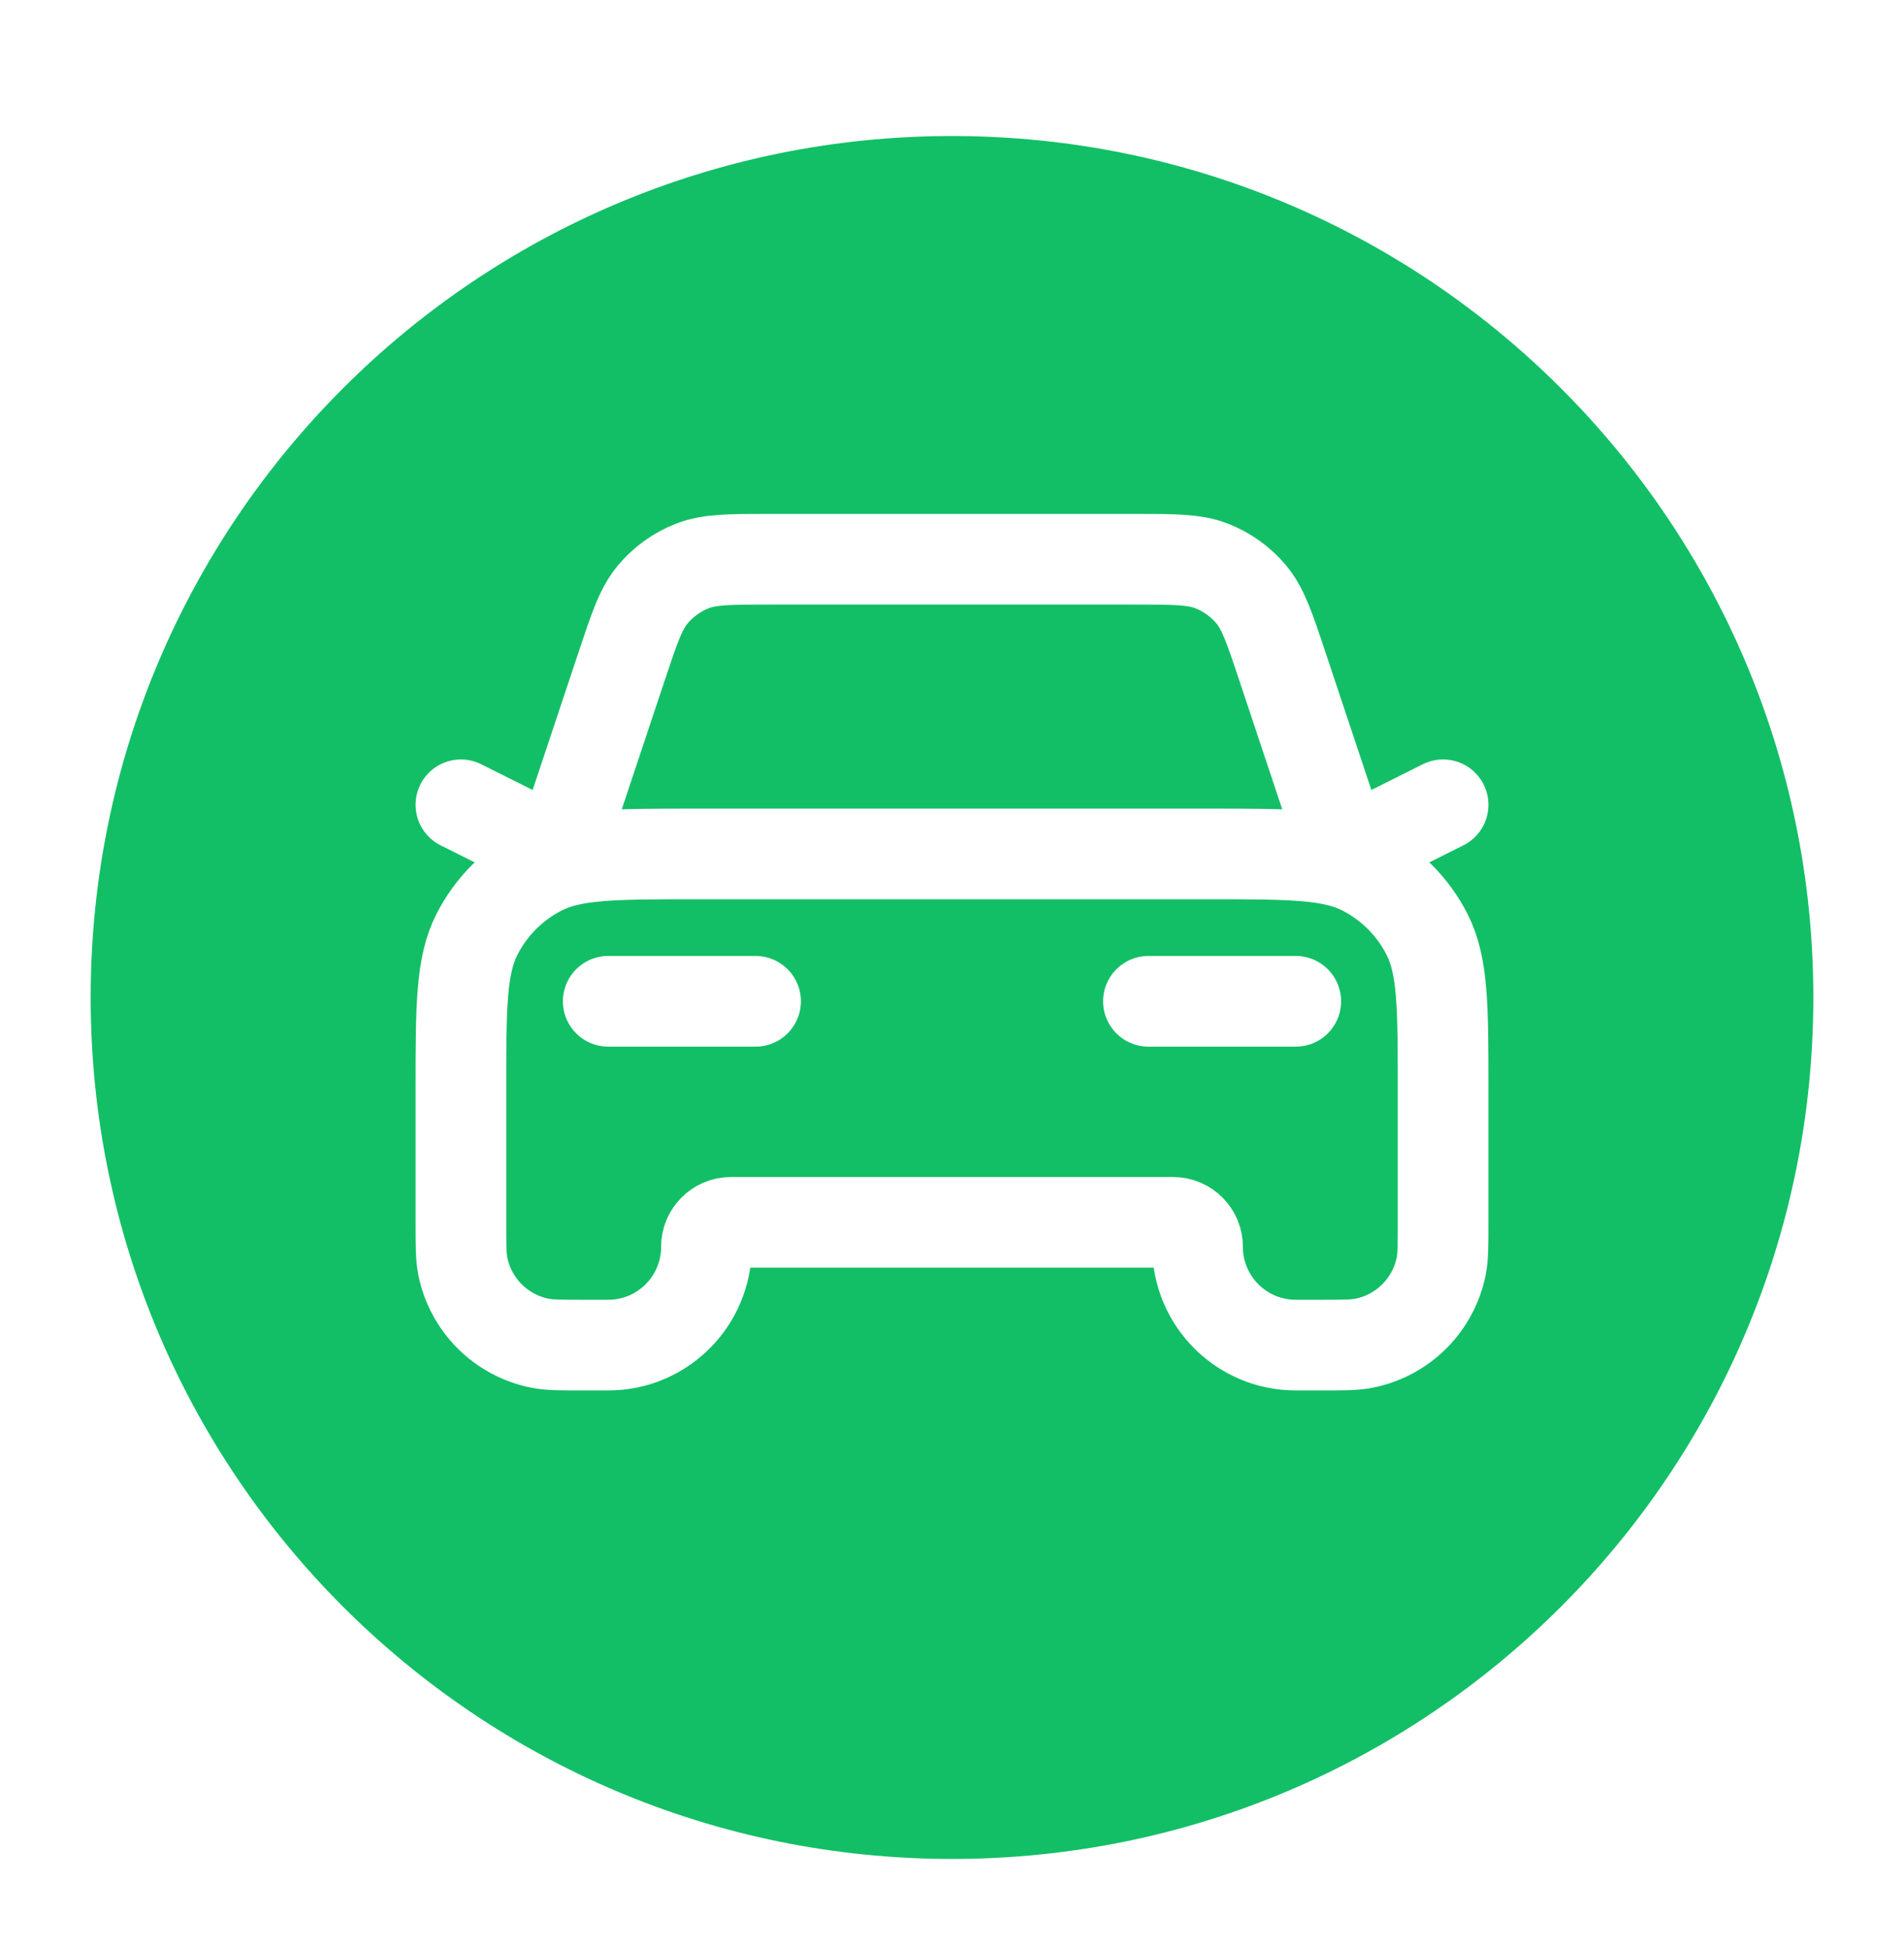 <svg width="42" height="43" viewBox="0 0 42 43" fill="none" xmlns="http://www.w3.org/2000/svg">
<g filter="url(#filter0_dd_32650_212)">
<path d="M40 21C40 10.507 31.493 2 21 2C10.507 2 2 10.507 2 21C2 31.493 10.507 40 21 40C31.493 40 40 31.493 40 21Z" fill="#12BF66"/>
</g>
<path d="M13.417 22.084H16.667M10.167 17.75L12.333 18.834L13.71 14.704C13.994 13.851 14.136 13.425 14.4 13.11C14.632 12.832 14.931 12.617 15.269 12.484C15.651 12.334 16.1 12.334 16.999 12.334H25.001C25.9 12.334 26.349 12.334 26.731 12.484C27.069 12.617 27.368 12.832 27.601 13.11C27.864 13.425 28.006 13.851 28.29 14.704L29.667 18.834L31.833 17.75M25.333 22.084H28.583M15.367 18.834H26.633C28.453 18.834 29.364 18.834 30.059 19.188C30.67 19.499 31.168 19.997 31.479 20.608C31.833 21.303 31.833 22.213 31.833 24.034V26.959C31.833 27.462 31.833 27.714 31.792 27.923C31.621 28.782 30.949 29.454 30.089 29.625C29.88 29.667 29.628 29.667 29.125 29.667H28.583C27.387 29.667 26.417 28.697 26.417 27.5C26.417 27.201 26.174 26.959 25.875 26.959H16.125C15.826 26.959 15.583 27.201 15.583 27.5C15.583 28.697 14.613 29.667 13.417 29.667H12.875C12.372 29.667 12.12 29.667 11.911 29.625C11.051 29.454 10.379 28.782 10.208 27.923C10.167 27.714 10.167 27.462 10.167 26.959V24.034C10.167 22.213 10.167 21.303 10.521 20.608C10.832 19.997 11.33 19.499 11.941 19.188C12.636 18.834 13.546 18.834 15.367 18.834Z" stroke="white" stroke-width="2" stroke-linecap="round" stroke-linejoin="round"/>
<defs>
<filter id="filter0_dd_32650_212" x="0" y="0" width="42" height="43" filterUnits="userSpaceOnUse" color-interpolation-filters="sRGB">
<feFlood flood-opacity="0" result="BackgroundImageFix"/>
<feColorMatrix in="SourceAlpha" type="matrix" values="0 0 0 0 0 0 0 0 0 0 0 0 0 0 0 0 0 0 127 0" result="hardAlpha"/>
<feOffset/>
<feGaussianBlur stdDeviation="1"/>
<feColorMatrix type="matrix" values="0 0 0 0 0 0 0 0 0 0 0 0 0 0 0 0 0 0 0.06 0"/>
<feBlend mode="normal" in2="BackgroundImageFix" result="effect1_dropShadow_32650_212"/>
<feColorMatrix in="SourceAlpha" type="matrix" values="0 0 0 0 0 0 0 0 0 0 0 0 0 0 0 0 0 0 127 0" result="hardAlpha"/>
<feOffset dy="1"/>
<feGaussianBlur stdDeviation="1"/>
<feColorMatrix type="matrix" values="0 0 0 0 0 0 0 0 0 0 0 0 0 0 0 0 0 0 0.15 0"/>
<feBlend mode="normal" in2="effect1_dropShadow_32650_212" result="effect2_dropShadow_32650_212"/>
<feBlend mode="normal" in="SourceGraphic" in2="effect2_dropShadow_32650_212" result="shape"/>
</filter>
</defs>
</svg>
